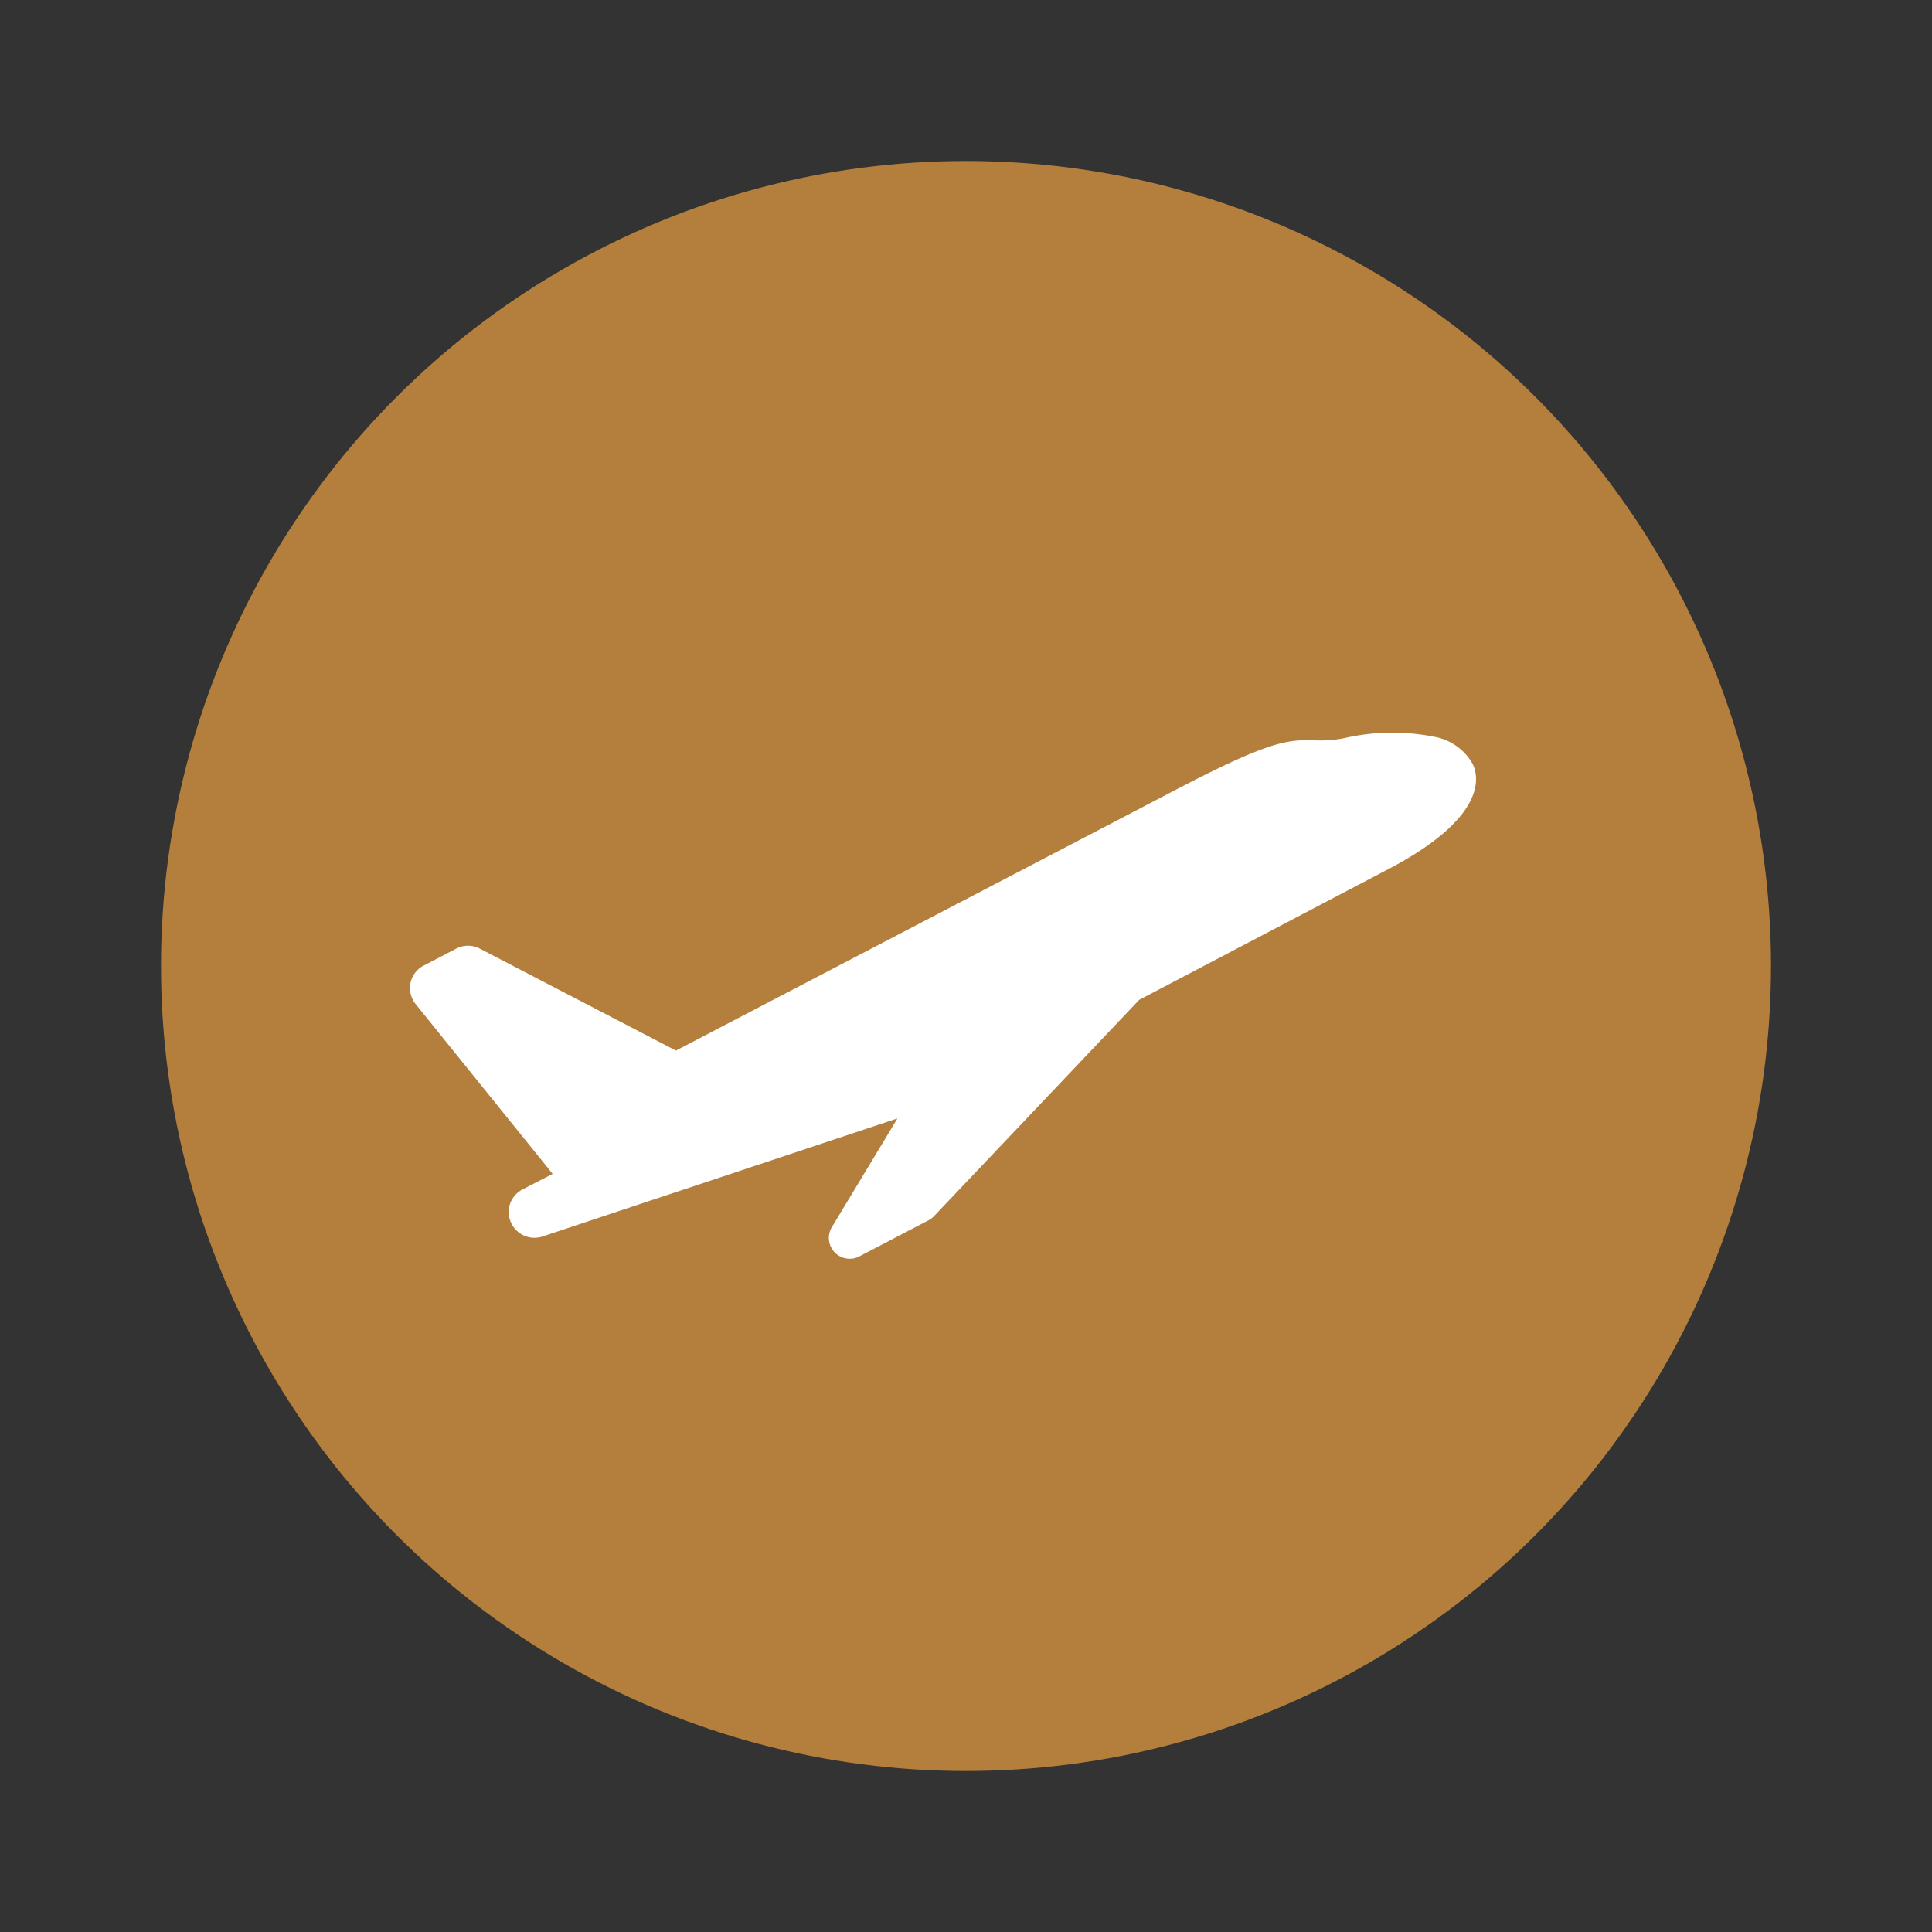<svg xmlns="http://www.w3.org/2000/svg" xmlns:xlink="http://www.w3.org/1999/xlink" width="24" height="24" viewBox="0 0 24 24">
  <rect x="0" y="0" width="24" height="24" fill="#333333" stroke="none"/>
  <defs>
    <clipPath id="clip-CTD">
      <rect width="24" height="24"/>
    </clipPath>
  </defs>
  <g id="CTD" clip-path="url(#clip-CTD)">
    <g id="Group_15818" data-name="Group 15818" transform="translate(-733 3332)">
      <g id="Group_12614" data-name="Group 12614" transform="translate(735 -3330)">
        <g id="Group_12806" data-name="Group 12806" transform="translate(0 0)">
          <g id="Group_6980" data-name="Group 6980">
            <g id="Group_6846" data-name="Group 6846">
              <circle id="Ellipse_87" data-name="Ellipse 87" cx="10" cy="10" r="10" fill="#b47f3c"/>
            </g>
          </g>
        </g>
        <g id="Group_12807" data-name="Group 12807" transform="translate(2.909 7.009)">
          <g id="Group_1364" data-name="Group 1364" transform="translate(0 0)">
            <path id="Path_662" data-name="Path 662" d="M1.173,4.719h0a.315.315,0,0,0-.177.391.319.319,0,0,0,.376.212L5.894,4.244,4.963,5.521a.259.259,0,0,0,.307.391l.9-.374a.255.255,0,0,0,.07-.044L9.014,3.038,12.3,1.664C13.552,1.123,13.453.613,13.393.47a.687.687,0,0,0-.426-.365A2.684,2.684,0,0,0,11.821.022a1.49,1.49,0,0,1-.354-.007c-.338-.04-.569-.037-1.755.455L3.225,3.165.908,1.691a.316.316,0,0,0-.291-.026l-.424.176a.313.313,0,0,0-.18.2.32.32,0,0,0,.042.269L1.566,4.558Z" transform="matrix(0.996, -0.087, 0.087, 0.996, 0, 1.17)" fill="#fff" fill-rule="evenodd"/>
          </g>
        </g>
      </g>
    </g>
  </g>
</svg>

